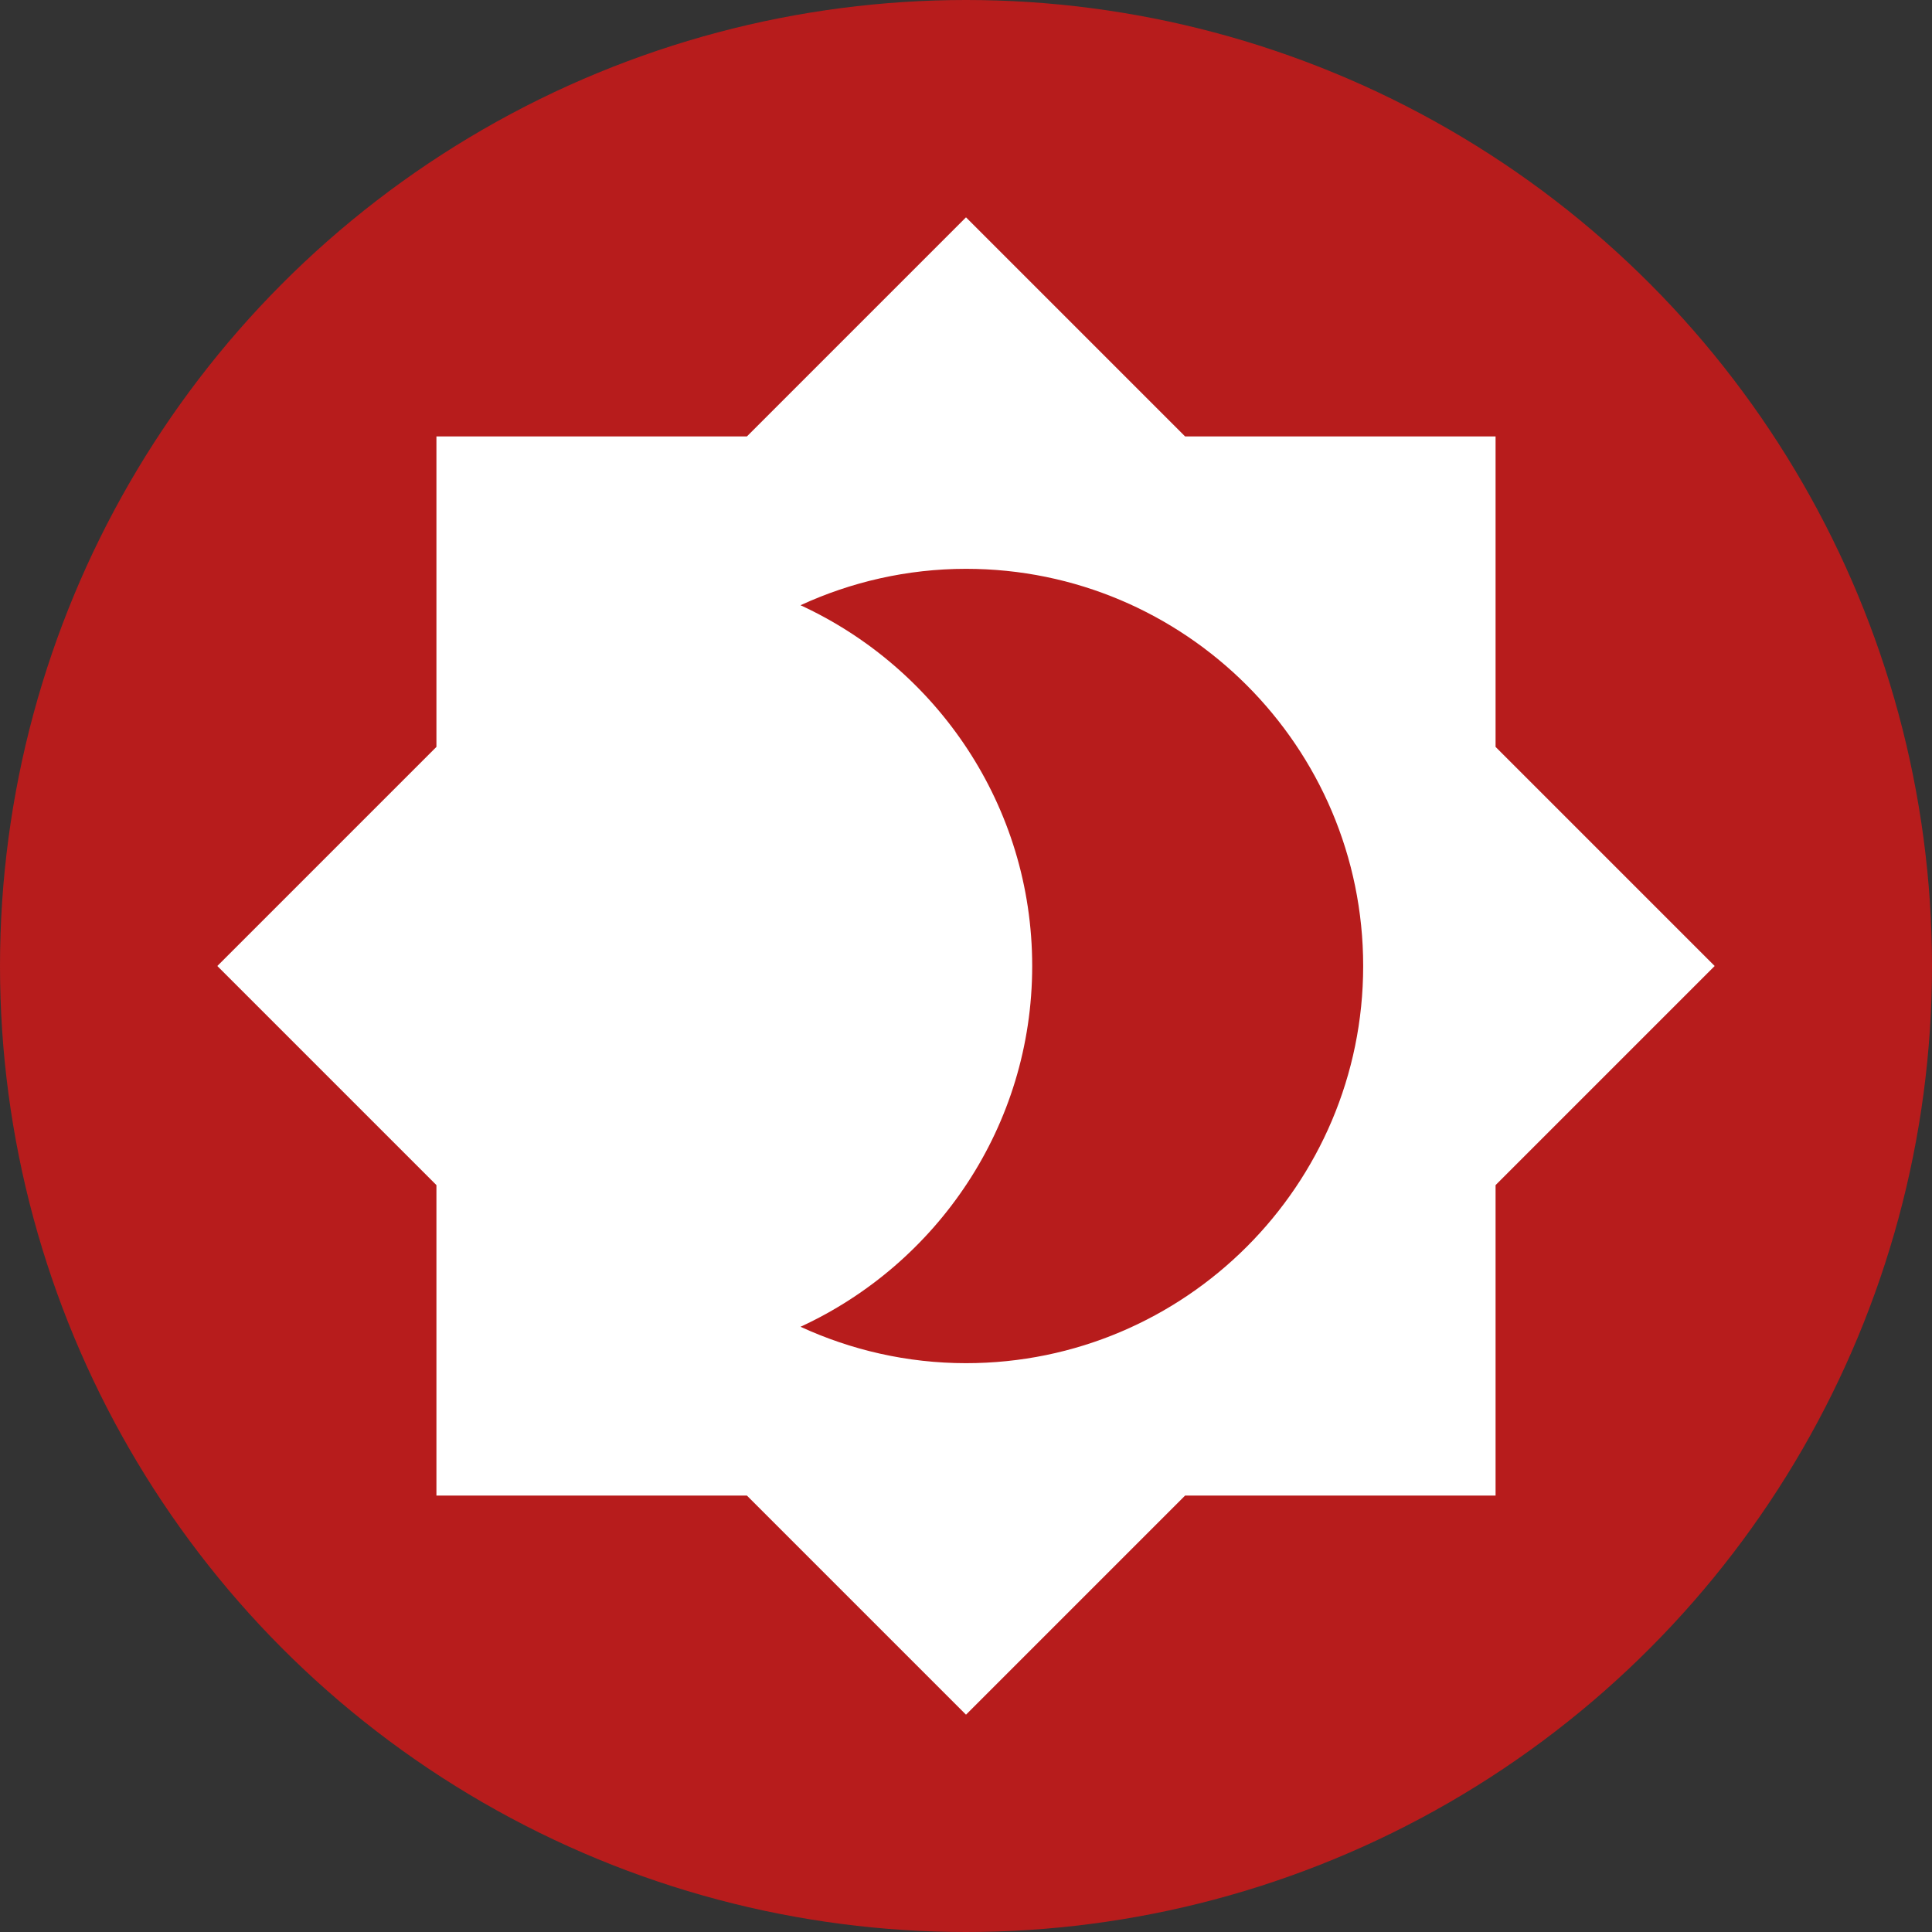 <?xml version="1.0" encoding="UTF-8" standalone="no"?>
<svg
   xmlns:dc="http://purl.org/dc/elements/1.1/"
   xmlns:cc="http://creativecommons.org/ns#"
   xmlns:rdf="http://www.w3.org/1999/02/22-rdf-syntax-ns#"
   xmlns:svg="http://www.w3.org/2000/svg"
   xmlns="http://www.w3.org/2000/svg"
   id="svg6"
   version="1.1"
   viewBox="0 0 29.186 29.186"
   height="29.186"
   width="29.186">
  <rect x="0" y="0" width="29.186" height="29.186" fill="#333333" stroke="none"/>
  <defs
     id="defs10" />
  <path
     style="fill:none"
     id="path2"
     d="M 2.542,2.034 H 26.542 V 26.034 H 2.542 Z" />
  <circle
     r="14.593"
     cy="14.593"
     cx="14.593"
     id="path834"
     style="color:#000000;clip-rule:nonzero;display:inline;overflow:visible;visibility:visible;opacity:1;isolation:auto;mix-blend-mode:normal;color-interpolation:sRGB;color-interpolation-filters:linearRGB;solid-color:#000000;solid-opacity:1;fill:#b71c1c;fill-opacity:1;fill-rule:nonzero;stroke:none;stroke-width:10;stroke-linecap:butt;stroke-linejoin:miter;stroke-miterlimit:4;stroke-dasharray:none;stroke-dashoffset:0;stroke-opacity:1;color-rendering:auto;image-rendering:auto;shape-rendering:auto;text-rendering:auto;enable-background:accumulate" />
  <path
     style="fill:#ffffff;fill-opacity:1"
     id="path4"
     d="M 22.593,11.283 V 6.593 h -4.69 l -3.31,-3.31 -3.31,3.31 H 6.593 v 4.69 l -3.31,3.31 3.31,3.31 v 4.69 h 4.69 l 3.31,3.31 3.31,-3.31 h 4.69 v -4.69 l 3.31,-3.31 z m -8,9.31 c -0.89,0 -1.74,-0.2 -2.5,-0.55 2.06,-0.95 3.5,-3.03 3.5,-5.45 0,-2.42 -1.44,-4.5 -3.5,-5.45 0.76,-0.35 1.61,-0.55 2.5,-0.55 3.31,0 6,2.69 6,6 0,3.31 -2.69,6 -6,6 z" />
</svg>

